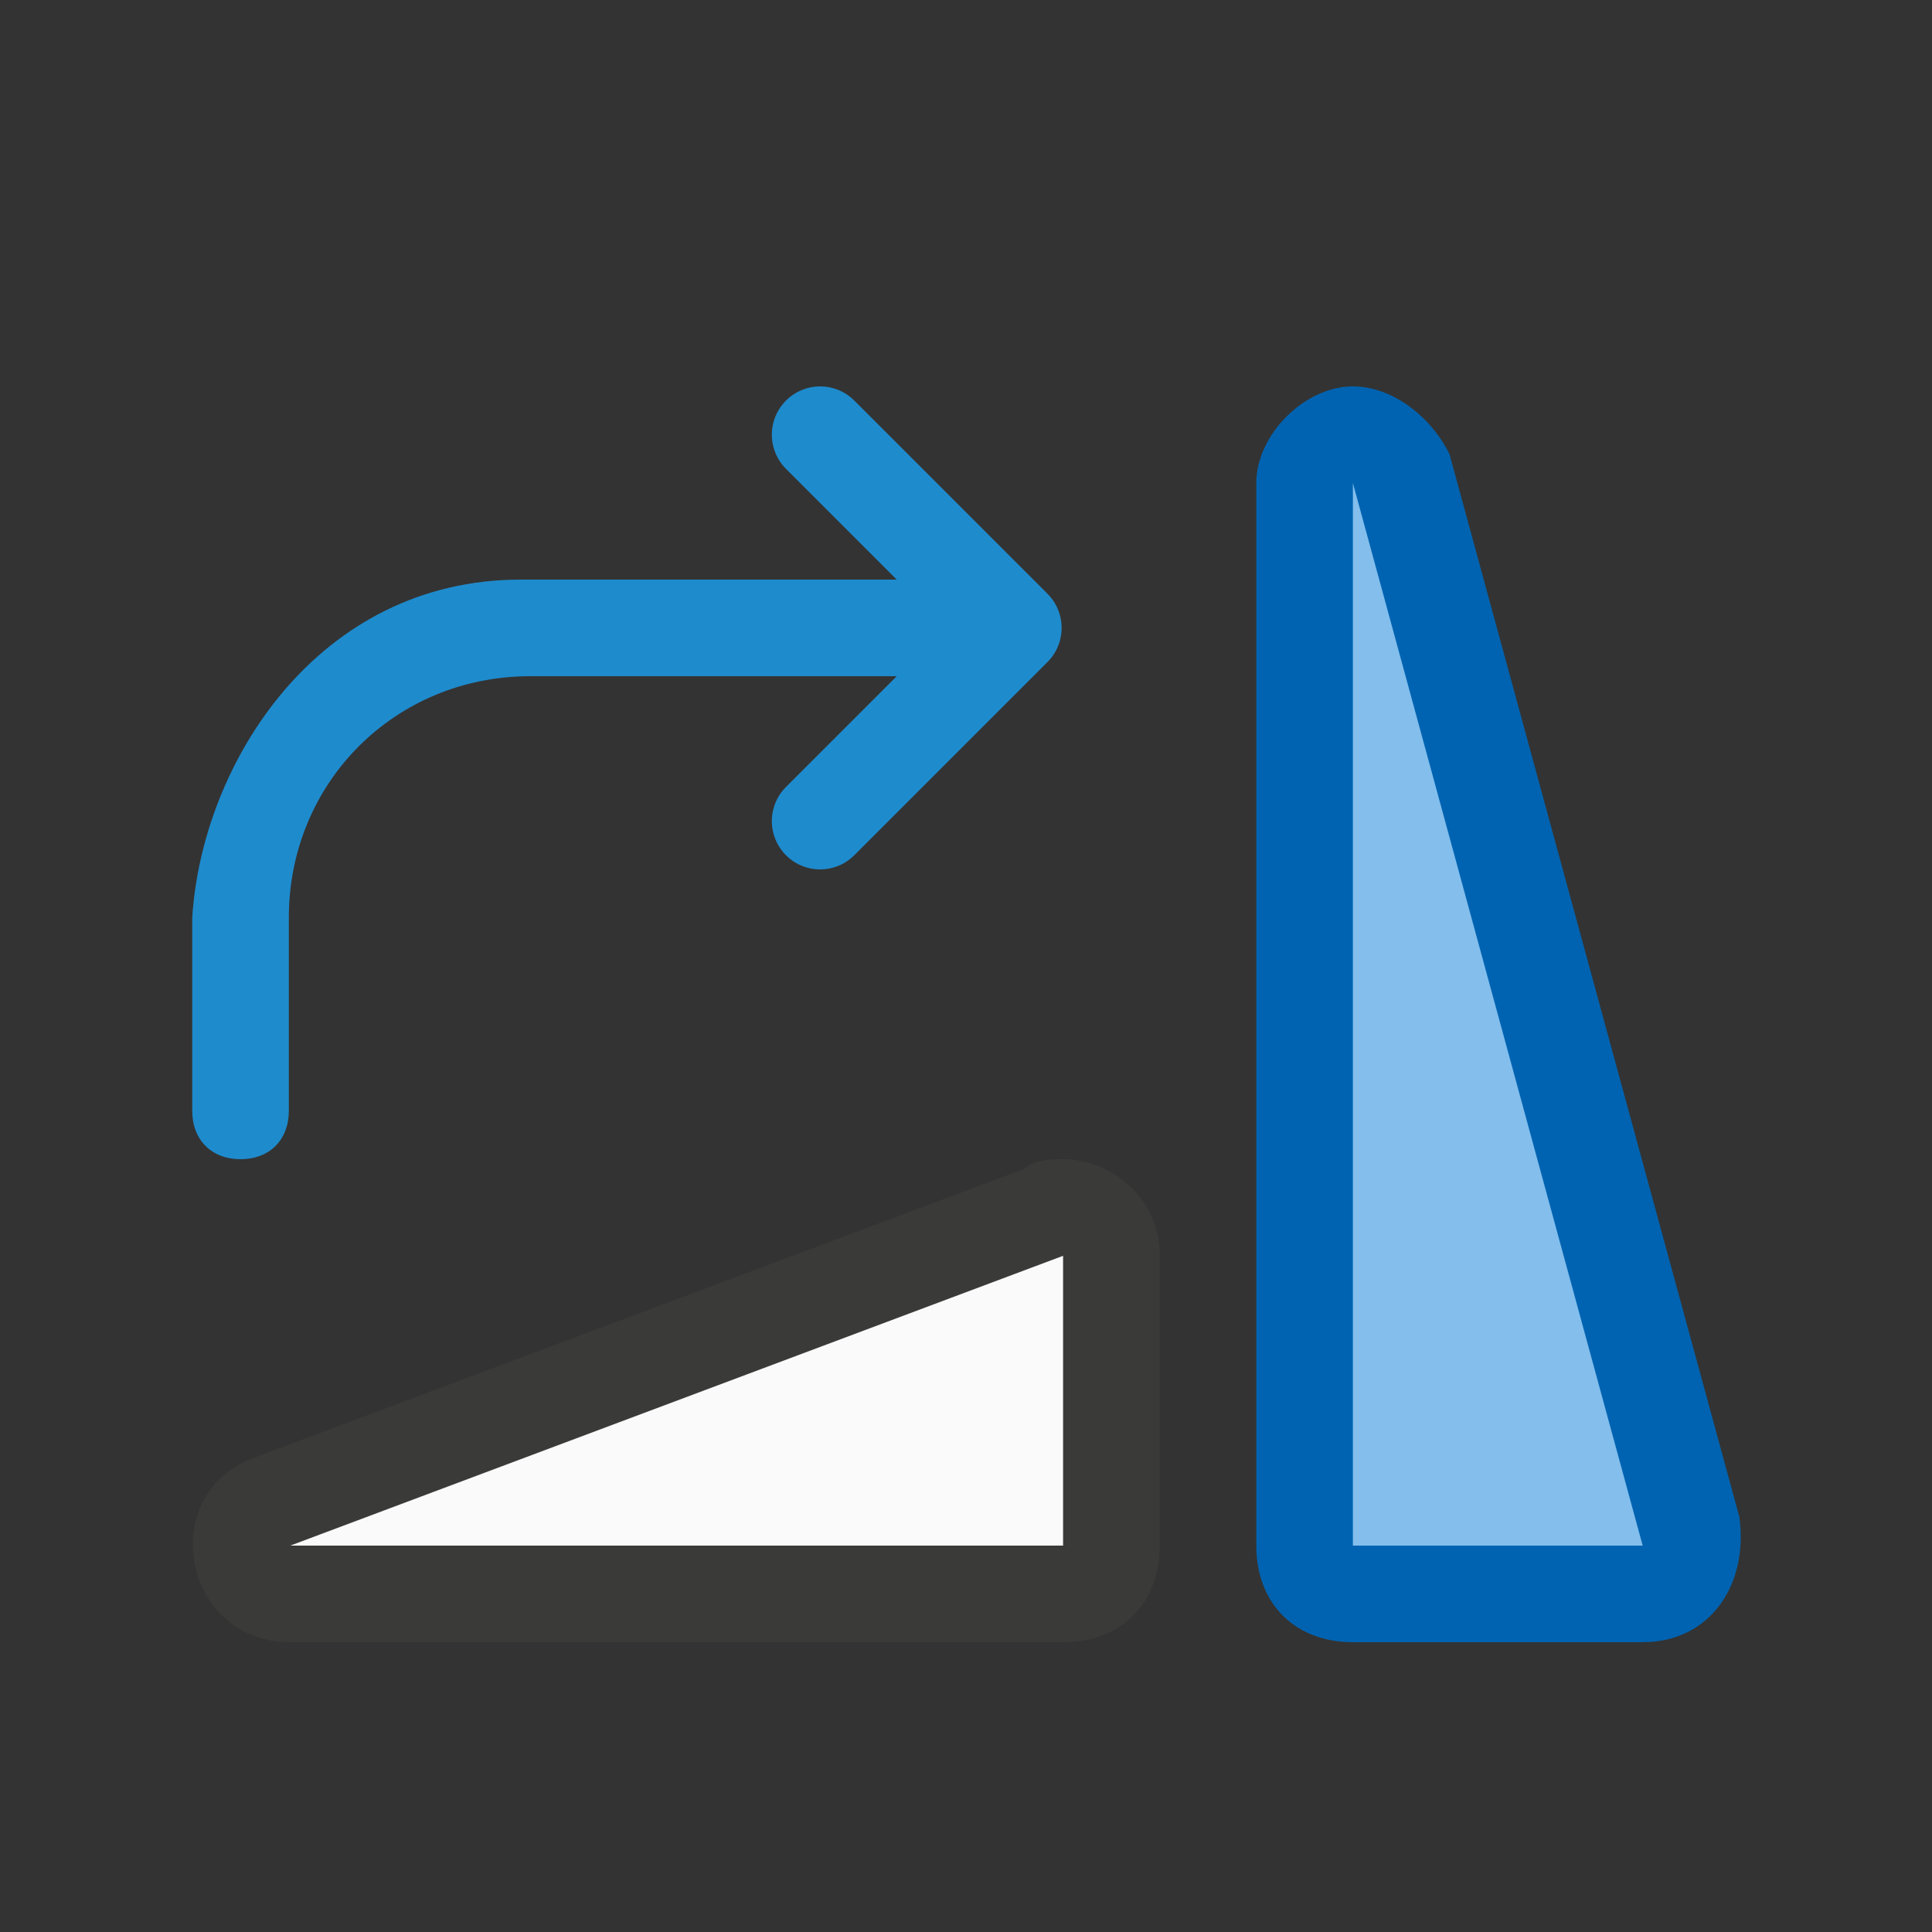 <?xml version="1.0" encoding="utf-8"?>
<!-- Generator: Adobe Illustrator 24.3.0, SVG Export Plug-In . SVG Version: 6.00 Build 0)  -->
<svg version="1.1" id="Layer_1" xmlns="http://www.w3.org/2000/svg" xmlns:xlink="http://www.w3.org/1999/xlink" x="0px" y="0px"
	 viewBox="0 0 20 20" style="enable-background:new 0 0 20 20;" xml:space="preserve">
<rect x="0" y="0" width="20" height="20" fill="#333333" stroke="none"/>
<style type="text/css">
	.st0{fill-rule:evenodd;clip-rule:evenodd;fill:#3A3A38;}
	.st1{fill-rule:evenodd;clip-rule:evenodd;fill:#FAFAFA;}
	.st2{fill-rule:evenodd;clip-rule:evenodd;fill:#0063B1;}
	.st3{fill-rule:evenodd;clip-rule:evenodd;fill:#83BEEC;}
	.st4{fill:none;stroke:#1E8BCD;stroke-linecap:round;stroke-linejoin:round;}
	.st5{fill-rule:evenodd;clip-rule:evenodd;fill:#1E8BCD;}
</style>
<g>
	<g transform="translate(.005 -1)">
		<path class="st0" d="M11,13c-0.1,0-0.3,0-0.4,0.1l-8,3C1.6,16.5,1.9,18,3,18h8c0.6,0,1-0.4,1-1v-3C12,13.4,11.5,13,11,13z"/>
		<path class="st1" d="M11,14v3H3L11,14z"/>
		<path class="st2" d="M14,5c-0.5,0-1,0.5-1,1v11c0,0.6,0.4,1,1,1h3c0.7,0,1.1-0.6,1-1.3l-3-11C14.8,5.3,14.4,5,14,5z"/>
		<path class="st3" d="M17,17h-3V6L17,17z"/>
	</g>
	<g transform="translate(-3.01 2)">
		<path class="st4" d="M11.5,2.5l2,2l-2,2"/>
		<path class="st5" d="M5,9.5C5,9.8,5.2,10,5.5,10S6,9.8,6,9.5v-2C6,6.1,7.1,5,8.5,5l0,0h0.4H13V4H8.9H8.4C6.3,4,5.1,5.9,5,7.5V9.5z
			"/>
	</g>
</g>
</svg>
